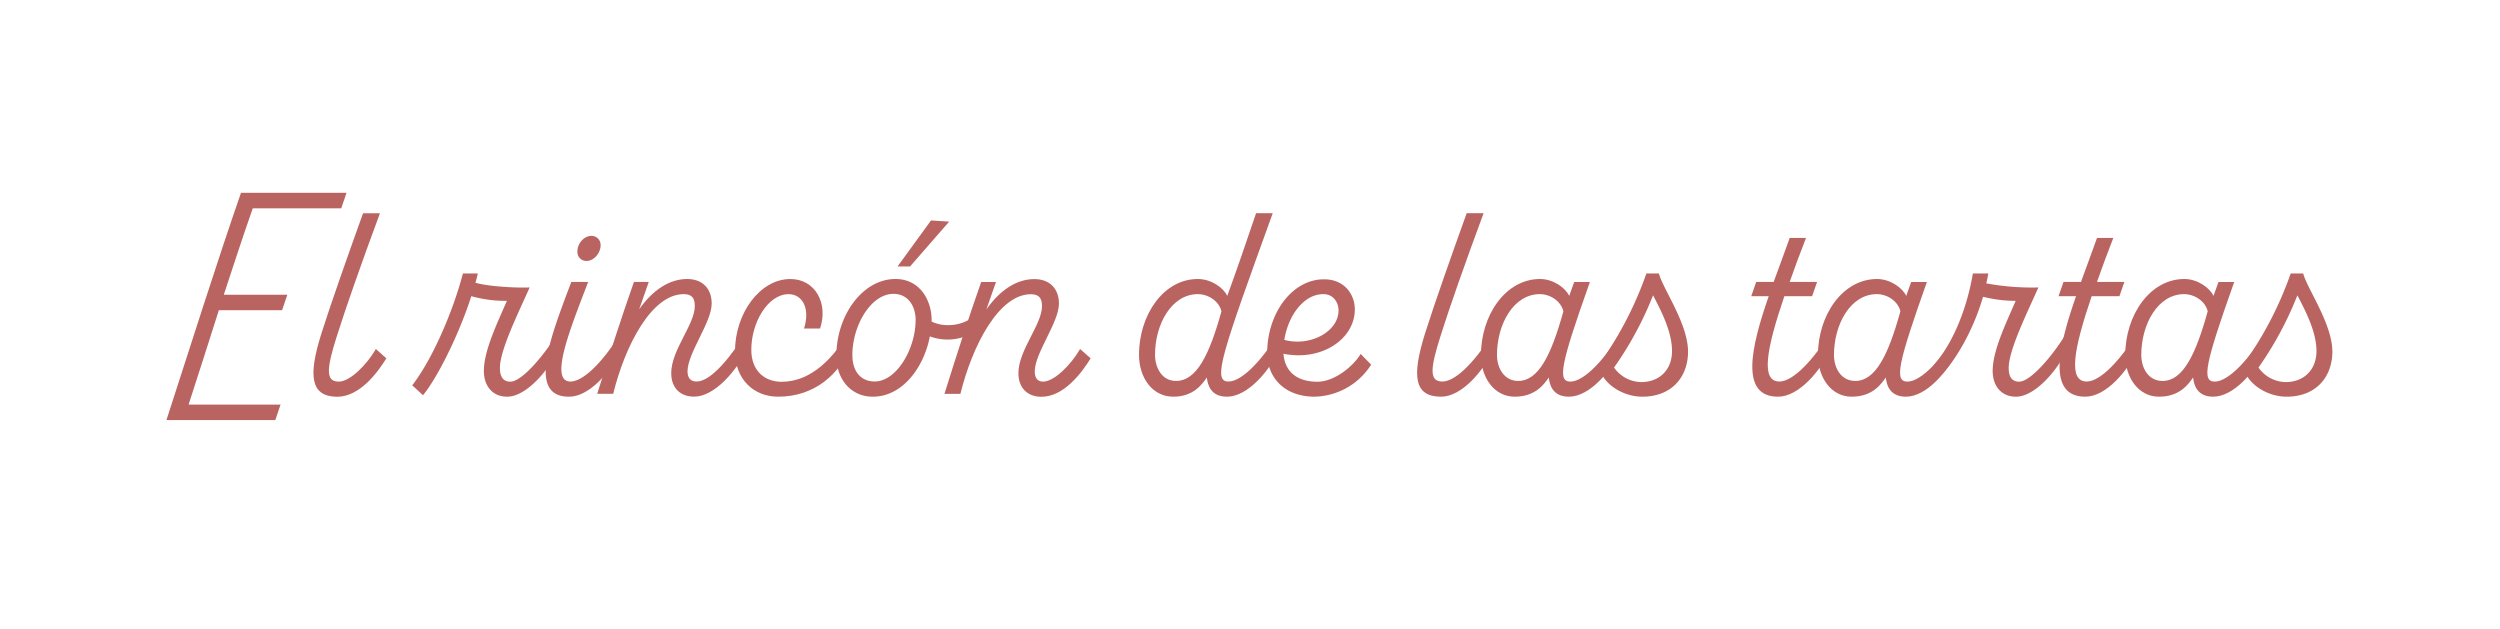 <svg id="Capa_1" data-name="Capa 1" xmlns="http://www.w3.org/2000/svg" viewBox="0 0 900 226.6"><defs><style>.cls-1{fill:#ba6461;}</style></defs><path class="cls-1" d="M122.84,75H91C87.6,84.61,84.14,95.3,80.57,106.1h22.87l-1.89,5.56H78.79c-3.67,11.64-7.44,23.28-10.9,34H101l-1.88,5.56H59.92C68.1,126,78.37,93.52,86.76,69.4h38Z"/><path class="cls-1" d="M139.09,129c-3.36,5.45-9.65,13.73-17.62,13.84h-.11c-9.75-.11-10.38-7.76-5.66-22.76,3.57-11.22,9.23-27.26,15-43.31h6.08c-6.92,18.67-12.37,34.29-15.42,43.94-4,12.48-4.09,16.67.63,16.67,4,0,10.07-6.08,13.32-11.74Z"/><path class="cls-1" d="M201.58,118.37v6.3c-3.77,8.59-12.16,18.14-19,18.14-5.45,0-8.39-4.09-8.39-9.23,0-7.34,4.72-17,8.29-25.27a46.3,46.3,0,0,1-12.8-1.68c-4.61,14.26-12.37,29.57-17.4,35.65l-3.88-3.56c7.86-10.17,15.2-28.32,18.24-40.27H172c-.21,1.15-.52,2.2-.84,3.35,4.83,1.37,14.89,1.89,19.51,1.68-3.88,8.81-10.7,22.44-10.7,29,0,3.14,1.15,4.92,3.78,4.92C188.47,137.35,197.91,125.29,201.58,118.37Z"/><path class="cls-1" d="M224.34,118.37v6.3c-4.09,8.91-12.06,18.14-19.51,18.14-15.2,0-6.5-21.82.84-41.32h6.08c-6.71,17.41-14.05,35.86-6.39,35.86C210.39,137.35,218.15,129.07,224.34,118.37ZM207.87,90.58c0-3.14,2.52-5.66,5-5.66a3.25,3.25,0,0,1,3.35,3.36c0,2.93-2.51,5.66-5,5.66A3.2,3.2,0,0,1,207.87,90.58Z"/><path class="cls-1" d="M241.64,134.31c0-8.28,8.49-17.51,8.49-24.12,0-2.83-1-4.3-4-4.3-11.54,0-21.08,18.46-25.38,35.87H215c4.2-13.42,8.5-26.85,13.22-40.27h5.34l-3.46,9.86c4.93-7,10.91-10.91,17.31-10.91,5.45,0,8.8,3.46,8.8,8.81,0,6.82-8.7,17.83-8.7,24.43,0,2.42,1.15,3.67,3.25,3.67,5.24,0,12.48-8.91,18.67-19v6.3c-4.09,8.91-12.27,18.14-19.51,18.14C244.89,142.81,241.64,139.66,241.64,134.31Z"/><path class="cls-1" d="M306.34,118.16v6.51c-4.09,9.85-12.9,18.14-26.22,18.14-8.7,0-15.52-6.19-15.52-16.36,0-13.53,8.91-26,19.92-26,9,0,13.74,8.81,10.7,17.83h-5.77c2.31-7.34-.63-12.38-5.55-12.38-7.45,0-13.43,10.18-13.43,20,0,7.66,4.83,11.54,10.91,11.54C292.07,137.46,300.46,128.76,306.34,118.16Z"/><path class="cls-1" d="M351.64,112.82l-1.05,6.81a18.44,18.44,0,0,1-15.84,1.47c-2.09,11-9.75,21.71-20.55,21.71-7.87,0-13.11-6.29-13.11-14.68,0-14.58,9.44-27.69,21.29-27.69,8.91,0,13,7.87,13,14.68v.63C339.89,118.06,347.55,117.43,351.64,112.82Zm-22,2.51c0-5-2.62-9.54-8-9.54-8.07,0-14.78,11.33-14.78,22,0,6.29,3.35,9.54,8,9.54C322.8,137.35,329.61,125.5,329.61,115.33Zm12.06-35.55L327.62,95.93h-4.51l12.06-16.57Z"/><path class="cls-1" d="M392.64,129c-3.36,5.45-9.76,13.84-17.73,13.84-5,0-8.28-3.15-8.28-8.5,0-8.28,8.49-17.51,8.49-24.12,0-2.83-1.05-4.3-4-4.3-11.54,0-21.08,18.46-25.38,35.87H340c4.2-13.42,8.5-26.85,13.22-40.27h5.34l-3.46,9.86c4.93-7,10.91-10.91,17.31-10.91,5.45,0,8.81,3.46,8.81,8.81,0,6.82-8.71,17.83-8.71,24.43,0,2.42,1.05,3.67,3,3.67,4,0,10.07-6.08,13.32-11.74Z"/><path class="cls-1" d="M461.21,118.37v6.3c-4.09,8.91-12.06,18.14-19.5,18.14-6,0-7-4.51-7.24-6.92-1.68,2.41-4.82,6.92-12.06,6.92-7.65,0-12.37-6.92-12.37-15.1,0-14.16,8.7-27.27,21.18-27.27,4.83,0,9.23,3.15,10.59,6.08,3.67-10,7-19.82,10.38-29.78h6c-18.24,50.44-21.91,60.61-15.94,60.61C447.27,137.35,455,129.07,461.21,118.37Zm-21.49-6.29c-.74-3.35-4.41-6.19-8.5-6.19-9.44,0-15.41,10.81-15.41,21.82,0,4.72,2.51,9.43,7.55,9.43C430.7,137.14,435.31,128,439.72,112.08Z"/><path class="cls-1" d="M493.61,131.27a24.76,24.76,0,0,1-20.55,11.54c-10.91-.11-16.88-7.13-16.88-15.73,0-14.16,8.91-26.53,20.45-26.53,7.76,0,11.11,5.87,11.11,10.8,0,10.8-12.06,18.77-25.69,16,.42,5.66,4,10.07,12.27,10.07,6,0,12.79-5.45,15.52-10Zm-31.25-8.91c9.34,2.52,19.51-3,19.51-10.59,0-2.94-1.89-5.88-5.45-5.88C469.28,105.89,463.73,113.66,462.36,122.36Z"/><path class="cls-1" d="M538.28,118.37v6.3c-4.09,8.91-12.06,18.14-19.5,18.14-9.86,0-10.49-7.66-5.77-22.76,3.56-11.22,9.23-27.26,15-43.31h6.09c-6.92,18.67-12.38,34.29-15.42,43.94-4,12.48-4.09,16.67.63,16.67C524.33,137.35,532.09,129.07,538.28,118.37Z"/><path class="cls-1" d="M584.32,118.37v6.3c-4.09,8.91-12.06,18.14-19.51,18.14-6,0-7-4.51-7.24-6.92-1.67,2.41-4.82,6.92-12.26,6.92s-12.17-6.92-12.17-15c0-14.26,8.81-27.37,21.29-27.37,4.72,0,9.12,3.15,10.49,6.08l1.78-5h5.66c-10.38,29.26-11.85,35.86-7,35.86C570.37,137.35,578.13,129.07,584.32,118.37Zm-21.5-6.29c-.74-3.35-4.41-6.19-8.5-6.19-9.43,0-15.41,10.81-15.41,21.92,0,4.62,2.52,9.33,7.65,9.33C553.8,137.14,558.41,128,562.82,112.08Z"/><path class="cls-1" d="M597.21,98.45c1.36,5.45,10.7,18.35,10.49,28.52-.21,9.13-6.19,15.84-16.47,15.84-6.5,0-13.31-4-15.1-9.33a3.49,3.49,0,0,1,.21-3.26A128.72,128.72,0,0,0,592.7,98.45Zm-2.1,7.86a123.9,123.9,0,0,1-14.05,26,12.15,12.15,0,0,0,9.75,5.24c6.72,0,11-4.51,11.12-10.9C602,119.53,598.05,112,595.11,106.31Z"/><path class="cls-1" d="M659.6,118.37v6.3c-4.09,8.91-12.06,18.14-19.5,18.14-13.84,0-9.75-17.83-3.36-36.18h-6.29l1.78-5.14h6.29c2-5.56,4.09-11,5.77-15.83h5.87c-2.2,5.66-4.19,11-5.87,15.83h9.86l-1.78,5.14h-10c-6.61,19.4-8.5,30.72-1.79,30.72C645.66,137.35,653.42,129.07,659.6,118.37Z"/><path class="cls-1" d="M705.64,118.37v6.3c-4.09,8.91-12.06,18.14-19.51,18.14-6,0-7-4.51-7.23-6.92-1.68,2.41-4.83,6.92-12.27,6.92s-12.17-6.92-12.17-15c0-14.26,8.81-27.37,21.29-27.37,4.72,0,9.12,3.15,10.49,6.08l1.78-5h5.66c-10.38,29.26-11.85,35.86-7,35.86C691.69,137.35,699.45,129.07,705.64,118.37Zm-21.5-6.29c-.73-3.35-4.4-6.19-8.49-6.19-9.44,0-15.42,10.81-15.42,21.92,0,4.62,2.52,9.33,7.66,9.33C675.12,137.14,679.74,128,684.14,112.08Z"/><path class="cls-1" d="M744.75,118.37v6.3c-3.78,8.59-12.16,18.14-19,18.14-5.45,0-8.39-4.09-8.39-9.23,0-7.34,4.72-17,8.28-25.27a47.81,47.81,0,0,1-11.74-1.47c-3.67,12.58-10.07,23-14.89,28-3.36,3.46-6.92,1.47-1.78-4.72,6.29-7.66,11-19.72,13-31.67h5.56c-.21,1.15-.42,2.41-.74,3.56a90.48,90.48,0,0,0,18.77,1.47c-3.88,8.81-10.69,22.44-10.69,29,0,3.14,1.15,4.92,3.77,4.92C731.64,137.35,741.08,125.29,744.75,118.37Z"/><path class="cls-1" d="M770.23,118.37v6.3c-4.09,8.91-12.06,18.14-19.51,18.14-13.84,0-9.75-17.83-3.35-36.18h-6.29l1.78-5.14h6.29c2-5.56,4.09-11,5.77-15.83h5.87c-2.2,5.66-4.19,11-5.87,15.83h9.85L763,106.63H753c-6.61,19.4-8.49,30.72-1.78,30.72C756.28,137.35,764,129.07,770.23,118.37Z"/><path class="cls-1" d="M816.26,118.37v6.3c-4.09,8.91-12.06,18.14-19.5,18.14-6,0-7-4.51-7.24-6.92-1.68,2.41-4.82,6.92-12.27,6.92s-12.16-6.92-12.16-15c0-14.26,8.81-27.37,21.29-27.37,4.72,0,9.12,3.15,10.48,6.08l1.79-5h5.66c-10.38,29.26-11.85,35.86-7,35.86C802.32,137.35,810.08,129.07,816.26,118.37Zm-21.49-6.29c-.74-3.35-4.41-6.19-8.5-6.19-9.44,0-15.41,10.81-15.41,21.92,0,4.62,2.51,9.33,7.65,9.33C785.75,137.14,790.36,128,794.77,112.08Z"/><path class="cls-1" d="M829.16,98.45c1.36,5.45,10.69,18.35,10.49,28.52-.21,9.13-6.19,15.84-16.47,15.84-6.5,0-13.32-4-15.1-9.33a3.49,3.49,0,0,1,.21-3.26,128.72,128.72,0,0,0,16.36-31.77Zm-2.1,7.86a123.9,123.9,0,0,1-14,26,12.15,12.15,0,0,0,9.75,5.24c6.71,0,11-4.51,11.12-10.9C834,119.53,830,112,827.06,106.31Z"/></svg>
